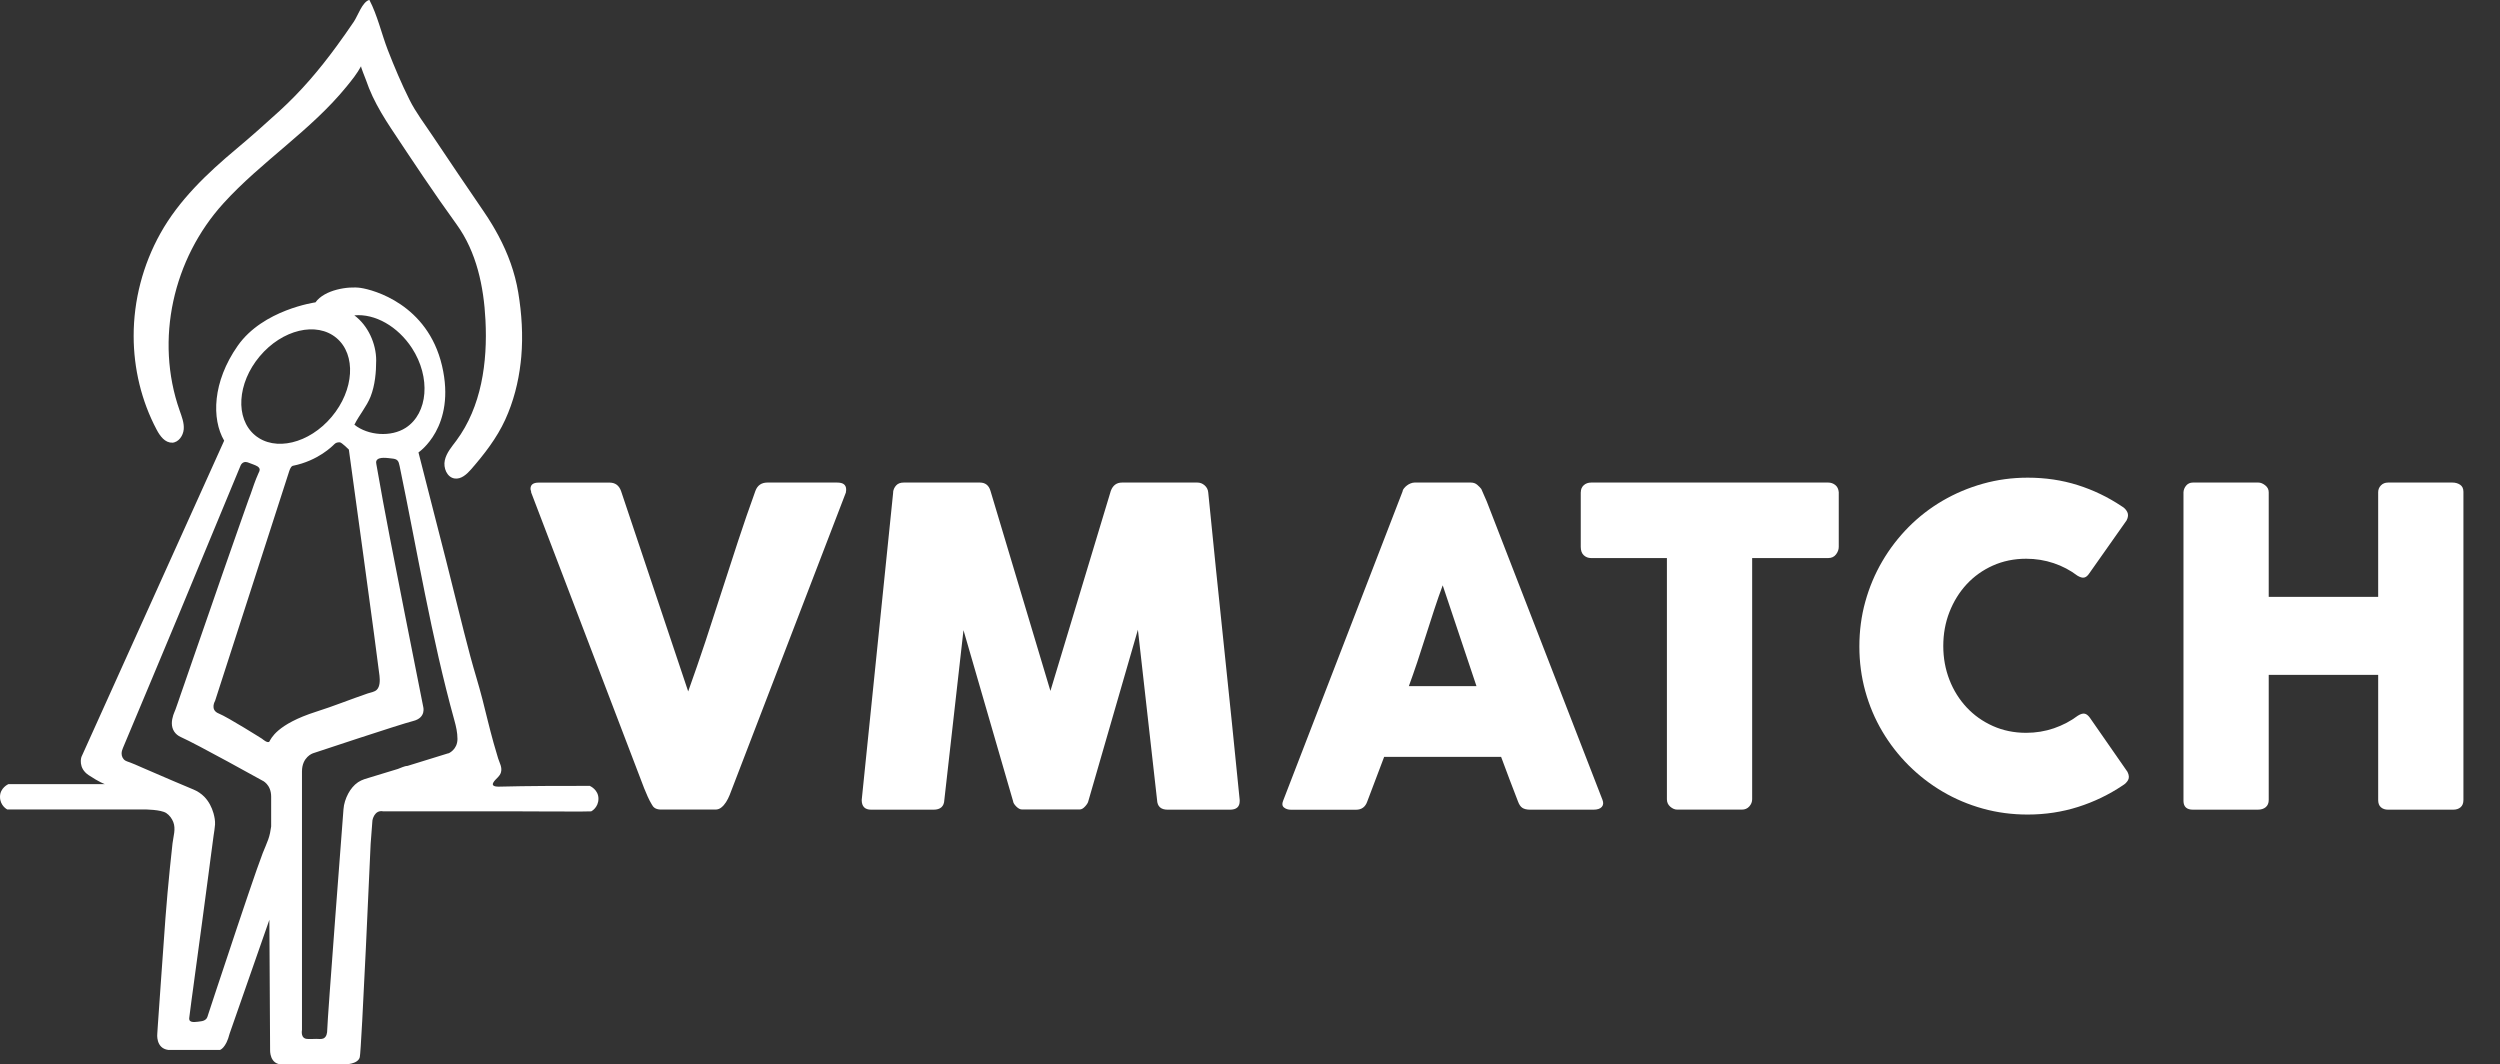 <?xml version="1.0" encoding="UTF-8"?><svg id="a" xmlns="http://www.w3.org/2000/svg" viewBox="0 0 446.32 190"><rect x="0" y="0" width="446.32" height="190" fill="#333333" stroke="none"/><defs><style>.b{fill:#fff;}</style></defs><g><path class="b" d="M116.42,143.72c-.29-.47-.54-.96-.77-1.46-.22-.5-.44-1.01-.65-1.53l-20.17-52.81c0-.13-.02-.25-.06-.35-.04-.1-.06-.21-.06-.31,0-.73,.48-1.1,1.46-1.1h12.66c1,0,1.68,.5,2.04,1.49l11.99,35.79c1.07-2.99,2.1-5.97,3.09-8.95,.98-2.97,1.95-5.96,2.91-8.95,.96-2.99,1.93-5.97,2.91-8.95,.98-2.98,2.01-5.96,3.09-8.95,.37-1,1.09-1.49,2.16-1.49h12.39c.6,0,1.03,.11,1.28,.33,.25,.22,.37,.52,.37,.88,0,.21-.01,.35-.04,.43v.12l-20.29,52.81c-.13,.37-.29,.77-.47,1.22-.18,.45-.39,.86-.63,1.24-.24,.38-.51,.7-.83,.96-.31,.26-.67,.39-1.06,.39h-9.71c-.81,0-1.35-.28-1.61-.83Z"/><path class="b" d="M159.44,87.88c.05-.47,.24-.88,.55-1.22,.31-.34,.76-.51,1.34-.51h13.61c.97,0,1.6,.5,1.89,1.49l10.7,35.71,10.78-35.71c.37-1,1.04-1.49,2.01-1.49h13.45c.47,0,.9,.16,1.28,.49,.38,.33,.6,.74,.65,1.24,.92,9.23,1.85,18.38,2.81,27.47,.96,9.08,1.89,18.24,2.81,27.47v.2c0,1.02-.58,1.53-1.73,1.53h-11.13c-1.21,0-1.84-.58-1.89-1.73l-3.42-30.4-8.85,30.6c-.05,.26-.24,.58-.57,.94-.33,.37-.65,.55-.96,.55h-10.34c-.31,0-.65-.18-1-.53-.35-.35-.54-.67-.57-.96l-8.85-30.52-3.42,30.32c-.05,1.15-.69,1.73-1.93,1.73h-11.13c-1.13,0-1.69-.58-1.69-1.73l5.62-54.94Z"/><path class="b" d="M250.4,87.68c.03-.16,.11-.33,.26-.51,.14-.18,.32-.35,.53-.51,.21-.16,.43-.28,.67-.37,.24-.09,.46-.14,.67-.14h10.07c.45,0,.83,.14,1.14,.41,.31,.27,.55,.52,.71,.73l.98,2.24,20.65,53.25c.21,.52,.17,.95-.12,1.28-.29,.33-.79,.49-1.49,.49h-11.29c-.6,0-1.07-.11-1.4-.33-.33-.22-.58-.6-.77-1.12-.52-1.34-1.04-2.67-1.53-3.99s-1-2.65-1.49-3.99h-20.88c-.5,1.34-1,2.67-1.51,3.99s-1.02,2.65-1.51,3.99c-.34,.97-1.01,1.46-2.01,1.46h-11.6c-.5,0-.91-.13-1.24-.39-.33-.26-.39-.65-.18-1.18l21.35-55.29Zm7.16,16.83c-.5,1.34-1,2.78-1.51,4.33s-1.02,3.11-1.51,4.68c-.5,1.57-1,3.13-1.51,4.66-.51,1.53-1.02,2.97-1.51,4.31h12.07l-6.02-17.97Z"/><path class="b" d="M282.22,87.87c0-.52,.18-.94,.53-1.25,.35-.31,.79-.47,1.32-.47h42.31c.47,0,.89,.14,1.26,.43s.58,.72,.63,1.29v9.76c0,.47-.16,.92-.49,1.35-.33,.43-.79,.65-1.4,.65h-13.57v43.06c0,.47-.17,.9-.51,1.28-.34,.38-.78,.57-1.33,.57h-11.53c-.44,0-.86-.18-1.26-.53s-.59-.79-.59-1.32v-43.06h-13.53c-.52,0-.96-.17-1.32-.51s-.53-.84-.53-1.49v-9.76Z"/><path class="b" d="M378.8,90.39c.45,.26,.77,.6,.98,1.02,.21,.42,.17,.92-.12,1.49l-6.65,9.44c-.29,.45-.6,.7-.92,.77-.33,.07-.73-.05-1.2-.33-1.28-.97-2.7-1.72-4.25-2.24-1.55-.52-3.19-.79-4.92-.79-2.15,0-4.13,.41-5.94,1.22-1.81,.81-3.37,1.93-4.68,3.34-1.31,1.42-2.33,3.07-3.07,4.96s-1.1,3.91-1.1,6.06,.37,4.16,1.1,6.04c.73,1.88,1.76,3.51,3.07,4.92,1.31,1.4,2.87,2.51,4.68,3.32,1.81,.81,3.79,1.22,5.94,1.22,1.73,0,3.38-.27,4.96-.81,1.57-.54,3-1.29,4.29-2.26,.47-.29,.87-.41,1.18-.35,.32,.05,.63,.29,.94,.71l6.72,9.67c.29,.58,.33,1.06,.12,1.46-.21,.39-.54,.72-.98,.98-2.46,1.65-5.12,2.93-7.96,3.83-2.84,.9-5.84,1.36-8.99,1.36-2.78,0-5.45-.35-8-1.06-2.56-.71-4.95-1.72-7.18-3.03-2.23-1.31-4.25-2.88-6.08-4.7-1.82-1.82-3.39-3.84-4.7-6.06-1.31-2.21-2.32-4.6-3.03-7.16-.71-2.56-1.06-5.22-1.06-8s.35-5.45,1.06-8c.71-2.56,1.72-4.96,3.03-7.2,1.31-2.24,2.88-4.28,4.7-6.12,1.82-1.83,3.85-3.4,6.08-4.7,2.23-1.3,4.62-2.31,7.18-3.03,2.56-.72,5.22-1.08,8-1.08,3.15,0,6.12,.44,8.91,1.32,2.79,.88,5.42,2.14,7.88,3.79Z"/><path class="b" d="M389.81,87.88c.03-.45,.19-.85,.49-1.2,.3-.35,.7-.53,1.2-.53h11.68c.39,0,.8,.16,1.22,.49,.42,.33,.63,.74,.63,1.24v18.68h19.54v-18.68c0-.47,.16-.88,.49-1.22,.33-.34,.75-.51,1.28-.51h11.49c.52,0,.98,.13,1.37,.39,.39,.26,.59,.68,.59,1.26v55.02c0,.58-.17,1.01-.51,1.3-.34,.29-.78,.43-1.33,.43h-11.61c-.52,0-.95-.14-1.28-.43-.33-.29-.49-.72-.49-1.3v-22.34h-19.54v22.34c0,.55-.18,.98-.53,1.28-.35,.3-.83,.45-1.44,.45h-11.56c-1.1,0-1.67-.51-1.69-1.53v-55.13Z"/></g><path class="b" d="M30.72,79.04c1.15-.05,1.98-1.24,2.08-2.39s-.35-2.27-.73-3.36c-4.45-12.65-1.16-27.1,7.8-36.97,6.8-7.5,15.57-12.97,21.99-20.85,.94-1.15,1.91-2.35,2.6-3.65-.07,.13,.78,2.18,.85,2.4,.35,1.03,.76,2.04,1.22,3.02,.94,1.98,2.08,3.86,3.28,5.68,3.81,5.75,7.64,11.53,11.69,17.12,3.59,4.95,4.87,11.12,5.17,17.13,.39,7.51-.72,15.45-5.2,21.49-.82,1.1-1.77,2.18-2.06,3.52-.3,1.34,.38,3.02,1.73,3.24,1.18,.19,2.21-.76,2.99-1.66,2.34-2.69,4.57-5.56,6.06-8.82,1.47-3.21,2.36-6.67,2.76-10.18,.04-.35,.07-.7,.11-1.05,.33-3.83,.09-7.7-.54-11.5-.6-3.59-1.83-6.94-3.55-10.16-.35-.66-.72-1.3-1.1-1.94-.47-.79-.98-1.57-1.51-2.35-3.05-4.48-6.11-8.96-9.11-13.47-1.4-2.11-3.02-4.21-4.15-6.49-1.44-2.88-2.69-5.85-3.86-8.85-1.12-2.9-1.86-6.23-3.3-8.97-1.27,.35-2.07,2.86-2.77,3.89-1,1.48-2.03,2.94-3.09,4.39-3.09,4.22-6.29,7.99-10.15,11.52-2.55,2.33-5.08,4.58-7.73,6.8-5.19,4.34-10.26,9.14-13.58,15.11-3.1,5.56-4.77,11.92-4.76,18.29,0,5.8,1.39,11.62,4.11,16.74,.59,1.12,1.49,2.35,2.76,2.3h0Z"/><path class="b" d="M105.32,140.3c-5.44,0-10.87,0-16.31,.14-.43,0-1.29-.06-.96-.69,.22-.42,.58-.7,.89-1.04,.2-.22,.38-.46,.48-.77,.29-.93-.22-1.69-.49-2.55-.28-.92-.55-1.84-.81-2.76-.72-2.58-1.33-5.19-1.99-7.78-.66-2.6-1.49-5.16-2.18-7.75-1.51-5.65-2.85-11.35-4.3-17.01-.81-3.22-1.65-6.43-2.47-9.65-.62-2.44-1.25-4.88-1.87-7.32-.2-.78-.4-1.57-.6-2.35,0,0,6.78-4.52,4.2-15.49s-12.26-13.55-14.52-13.88-6.45,.32-8.07,2.58c0,0-9.36,1.29-13.88,7.75-4.52,6.45-4.68,13.07-2.42,16.94l-25.49,56.48s-.65,1.94,1.29,3.23,2.9,1.61,2.9,1.61H1.5s-1.5,.65-1.5,2.26,1.29,2.26,1.29,2.26H25.79s2.93,0,3.9,.65c.56,.37,.99,.96,1.24,1.58,.49,1.24,.02,2.57-.13,3.82-.16,1.47-.32,2.95-.47,4.43-.3,2.95-.56,5.91-.79,8.87-.27,3.49-.48,6.99-.75,10.47-.21,2.89-.41,5.79-.61,8.68-.04,.51-.07,1.02-.1,1.53,0,0-.32,2.58,1.94,2.9h9.26s1.07-.32,1.71-2.9l7.1-20.33,.13,23.24s-.13,2.58,2.13,2.58h11.16s2.4,0,2.72-1.29,1.94-38.08,1.94-38.08l.32-4.2s.32-1.94,1.94-1.61h24.37c3.66,0,7.32,.05,10.98,.03,.59,0,1.18-.03,1.77-.03,0,0,1.29-.65,1.29-2.26s-1.5-2.26-1.5-2.26h0Zm-31.77-78.15c3.38,5.21,2.88,11.63-1.11,14.22-2.63,1.7-6.71,1.4-9.17-.54,.84-1.72,2.18-3.23,2.89-5.03,.79-2.01,1-4.33,1-6.47,0-2.97-1.45-6.22-3.9-8.03,3.69-.35,7.77,1.98,10.29,5.85h0Zm-27.19,1.47c4.02-4.79,10.16-6.26,13.71-3.28,3.55,2.98,3.17,9.28-.85,14.07-4.02,4.79-10.16,6.26-13.71,3.28-3.55-2.98-3.17-9.28,.85-14.07Zm2.05,83.93c-.11,.79-.25,1.55-.52,2.31-.29,.82-.66,1.62-.98,2.43-.37,.97-.71,1.95-1.06,2.92-.19,.54-.37,1.08-.56,1.62-.3,.87-.6,1.75-.9,2.62-.33,.96-.65,1.91-.97,2.87-.34,1-.67,2-1.01,3-.34,1.01-.68,2.02-1.01,3.03-.33,.98-.66,1.97-.98,2.95-.31,.92-.61,1.84-.92,2.76-.27,.82-.55,1.64-.82,2.46-.23,.69-.46,1.37-.68,2.06-.17,.52-.34,1.03-.51,1.55-.1,.31-.21,.62-.31,.94-.09,.28-.15,.57-.34,.81-.25,.3-.65,.42-1.03,.46-.47,.05-1.79,.36-2-.26-.05-.15-.04-.32-.01-.48,.13-1.08,.27-2.16,.42-3.24,.09-.65,.18-1.31,.27-1.96,.11-.8,.22-1.59,.32-2.39l.37-2.72c.13-.98,.26-1.97,.4-2.96,.14-1.03,.28-2.06,.42-3.09,.14-1.05,.28-2.09,.42-3.14,.14-1.03,.27-2.05,.41-3.08,.13-.97,.26-1.95,.39-2.93,.12-.89,.24-1.78,.35-2.68,.1-.77,.21-1.55,.31-2.33,.08-.63,.17-1.26,.25-1.88,.09-.66,.22-1.32,.26-1.98,.04-.69-.09-1.36-.27-2.02-.31-1.09-.84-2.12-1.63-2.94-.55-.56-1.22-1.01-1.95-1.31-1.27-.53-2.52-1.06-3.79-1.6-1.79-.76-3.58-1.53-5.36-2.31-.43-.19-.86-.37-1.28-.56-.29-.12-.58-.24-.87-.35-.28-.11-.63-.2-.89-.36-.42-.26-.65-.78-.64-1.26,0-.34,.11-.67,.24-.98,.97-2.26,10-23.88,10-23.88l10.97-26.46s.32-.97,1.29-.65c.34,.11,.67,.24,.99,.37,.27,.11,.56,.21,.8,.37,.14,.09,.25,.21,.32,.36,.13,.34-.08,.62-.21,.92-.14,.31-.27,.63-.4,.95-.48,1.2-.84,2.45-1.32,3.65-.26,.74-.53,1.47-.78,2.2-.3,.83-.59,1.67-.88,2.5-.32,.91-.64,1.82-.96,2.74-.34,.97-.68,1.94-1.02,2.91-.35,1.01-.71,2.02-1.06,3.03l-1.07,3.09c-.36,1.03-.72,2.06-1.07,3.09-.35,1.01-.7,2.02-1.05,3.03-.34,.97-.67,1.94-1.01,2.91-.32,.91-.63,1.82-.95,2.73-.29,.83-.57,1.67-.86,2.49-.25,.73-.51,1.47-.76,2.2-.21,.61-.42,1.23-.64,1.84-.16,.48-.33,.95-.49,1.43-.15,.44-.3,.88-.46,1.31-.13,.34-.29,.67-.4,1.02-.15,.47-.25,.96-.25,1.45,0,1.11,.59,2,1.6,2.45,2.9,1.29,14.52,7.75,14.52,7.75,0,0,1.61,.65,1.61,2.9v5.32h-.02Zm-.29-15.19c-.29,.46-1.32-.46-1.32-.46,0,0-6.13-3.87-7.75-4.52s-.65-2.26-.65-2.26c0,0,12.91-40.02,13.23-40.99s.65-.97,.65-.97c4.53-.91,7.1-3.55,7.42-3.87s.65-.32,.97-.32,1.61,1.29,1.61,1.29c0,0,5.16,37.44,5.47,40.38,.08,.78,.13,1.93-.51,2.53-.39,.36-1.07,.46-1.57,.62-3.08,1.05-6.1,2.28-9.2,3.26-7.1,2.26-8.07,4.84-8.36,5.3h0Zm31.92,2.12c-2.44,.76-4.87,1.51-7.31,2.26-.52,0-1.21,.38-1.7,.54-.68,.22-1.36,.41-2.04,.62-.91,.27-1.82,.55-2.72,.83-.82,.25-1.63,.44-2.35,.92-.74,.5-1.33,1.24-1.75,2.02-.45,.85-.79,1.85-.85,2.82,0,0-2.9,37.76-2.9,39.37,0,.54-.11,1.25-.65,1.52-.36,.18-.91,.09-1.31,.09-.56,0-1.17,.06-1.72,0-.32-.04-.57-.19-.72-.47-.17-.34-.17-.77-.11-1.13v-46.15c0-2.58,1.94-3.23,1.94-3.23,0,0,15.49-5.16,17.91-5.77,2.42-.6,1.78-2.62,1.78-2.62-1.13-5.63-2.24-11.27-3.35-16.9-1.72-8.77-3.48-17.52-5-26.32-.04-.2-.07-.42,.01-.61,.36-.82,2.12-.47,2.79-.41,.98,.09,1.17,.42,1.35,1.33,3.14,15.12,5.66,30.55,9.78,45.42,.3,1.08,.55,2.18,.55,3.31,0,1.94-1.61,2.58-1.61,2.58h0Z"/></svg>